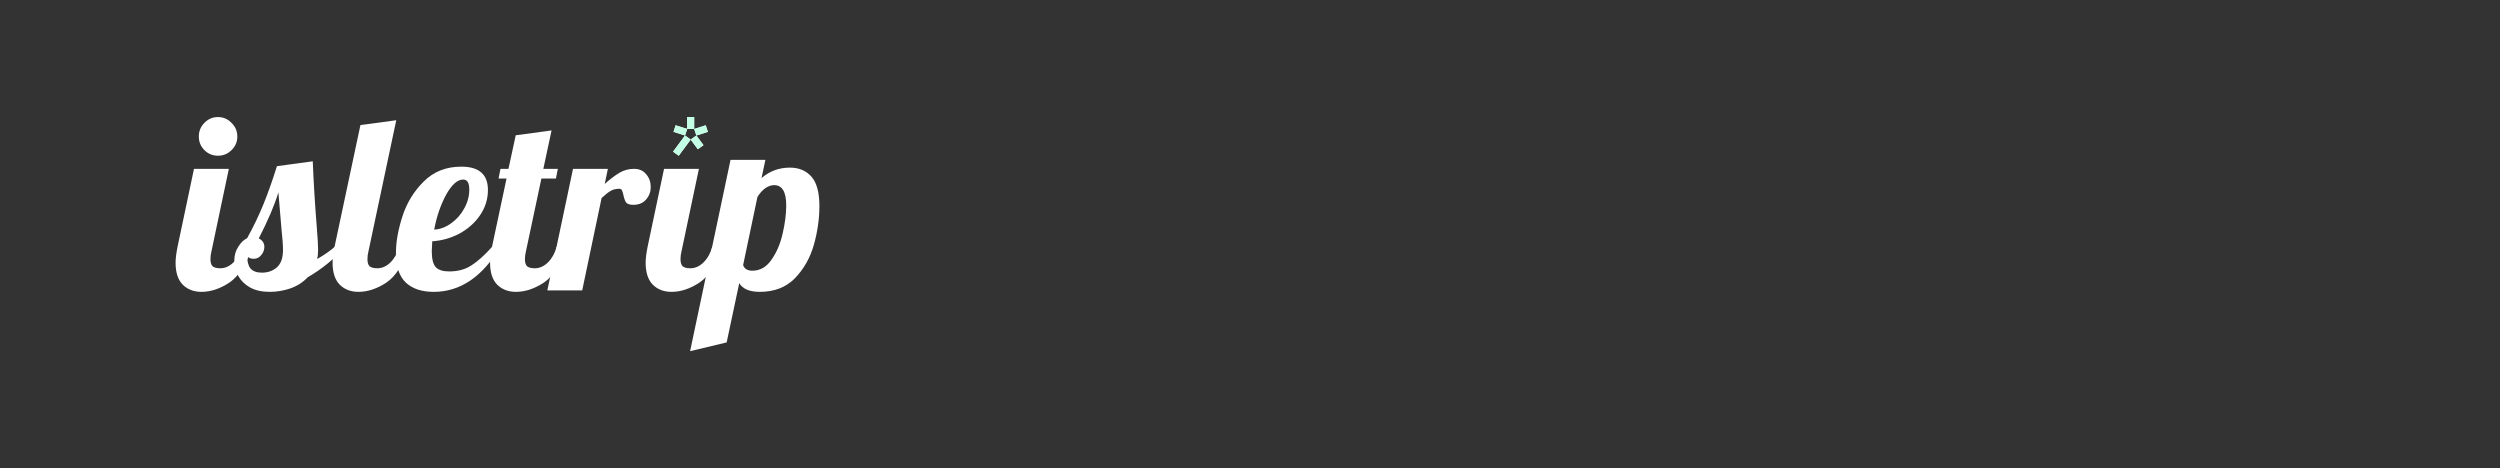 <svg width="299" height="56" viewBox="0 0 299 56" fill="none" xmlns="http://www.w3.org/2000/svg">
<rect x="0" y="0" width="299" height="56" fill="#333333" stroke="none"/>
<g clip-path="url(#clip0_414_1751)">
<path d="M87.372 19.117H91.542L91.079 21.298C92.044 20.464 93.173 20.048 94.467 20.048C95.548 20.048 96.407 20.406 97.044 21.123C97.681 21.841 98 23.013 98 24.642C98 26.173 97.778 27.724 97.334 29.294C96.89 30.844 96.137 32.172 95.075 33.277C94.013 34.362 92.614 34.905 90.876 34.905C89.641 34.905 88.82 34.556 88.415 33.859L86.909 40.953L82.536 42L87.372 19.117ZM89.978 32.376C90.905 32.376 91.668 31.94 92.266 31.067C92.884 30.195 93.328 29.158 93.598 27.956C93.888 26.735 94.032 25.601 94.032 24.554C94.032 22.945 93.55 22.141 92.585 22.141C92.237 22.141 91.88 22.267 91.513 22.519C91.166 22.771 90.857 23.12 90.587 23.566L88.878 31.707C89.032 32.153 89.399 32.376 89.978 32.376Z" fill="white"/>
<path d="M83.025 14H82.188V15.425H83.025V14Z" fill="white"/>
<path d="M83.025 14H82.188V15.425H83.025V14Z" fill="#C2FFE5"/>
<path d="M84.404 14.985L83.025 15.425L83.284 16.208L84.662 15.767L84.404 14.985Z" fill="white"/>
<path d="M84.404 14.985L83.025 15.425L83.284 16.208L84.662 15.767L84.404 14.985Z" fill="#C2FFE5"/>
<path d="M83.284 16.207L82.606 16.691L83.459 17.844L84.136 17.36L83.284 16.207Z" fill="white"/>
<path d="M83.284 16.207L82.606 16.691L83.459 17.844L84.136 17.36L83.284 16.207Z" fill="#C2FFE5"/>
<path d="M81.077 17.36L80.5 18.141L81.177 18.625L82.606 16.691L81.93 16.207L81.077 17.36Z" fill="white"/>
<path d="M81.077 17.36L80.5 18.141L81.177 18.625L82.606 16.691L81.93 16.207L81.077 17.36Z" fill="#C2FFE5"/>
<path d="M80.809 14.985L80.55 15.767L81.929 16.207L82.188 15.425L80.809 14.985Z" fill="white"/>
<path d="M80.809 14.985L80.55 15.767L81.929 16.207L82.188 15.425L80.809 14.985Z" fill="#C2FFE5"/>
<path d="M80.318 34.906C79.391 34.906 78.638 34.615 78.059 34.033C77.499 33.452 77.219 32.58 77.219 31.417C77.219 30.932 77.296 30.302 77.451 29.527L79.42 20.193H83.59L81.505 30.079C81.428 30.37 81.389 30.68 81.389 31.009C81.389 31.397 81.476 31.678 81.65 31.853C81.843 32.008 82.152 32.085 82.576 32.085C83.136 32.085 83.658 31.853 84.14 31.387C84.623 30.903 84.97 30.283 85.183 29.527H86.399C85.685 31.62 84.768 33.045 83.648 33.801C82.528 34.537 81.418 34.906 80.318 34.906Z" fill="white"/>
<path d="M68.532 20.193H72.702L72.326 21.996C72.982 21.415 73.571 20.969 74.092 20.659C74.633 20.348 75.212 20.193 75.83 20.193C76.448 20.193 76.93 20.407 77.278 20.833C77.645 21.259 77.828 21.773 77.828 22.374C77.828 22.936 77.645 23.43 77.278 23.857C76.911 24.283 76.399 24.497 75.743 24.497C75.318 24.497 75.029 24.4 74.874 24.206C74.739 23.993 74.633 23.692 74.556 23.305C74.498 23.052 74.44 22.868 74.382 22.752C74.324 22.636 74.218 22.578 74.063 22.578C73.658 22.578 73.311 22.665 73.021 22.839C72.751 22.994 72.394 23.275 71.95 23.682L69.633 34.731H65.463L68.532 20.193Z" fill="white"/>
<path d="M61.71 34.905C60.784 34.905 60.031 34.615 59.452 34.033C58.892 33.452 58.612 32.579 58.612 31.416C58.612 30.932 58.689 30.302 58.843 29.526L60.581 21.356H59.625L59.857 20.193H60.813L61.681 16.181L65.967 15.599L64.983 20.193H66.72L66.488 21.356H64.751L62.898 30.079C62.82 30.37 62.782 30.68 62.782 31.009C62.782 31.397 62.869 31.678 63.042 31.852C63.236 32.008 63.544 32.085 63.969 32.085C64.529 32.085 65.05 31.852 65.533 31.387C66.015 30.903 66.363 30.282 66.575 29.526H67.791C67.077 31.62 66.16 33.044 65.04 33.8C63.921 34.537 62.811 34.905 61.71 34.905Z" fill="white"/>
<path d="M51.87 34.906C50.442 34.906 49.332 34.537 48.54 33.801C47.749 33.045 47.353 31.872 47.353 30.283C47.353 28.945 47.614 27.472 48.135 25.863C48.656 24.254 49.506 22.868 50.683 21.705C51.861 20.523 53.357 19.932 55.172 19.932C57.295 19.932 58.357 20.862 58.357 22.723C58.357 23.808 58.048 24.807 57.43 25.718C56.813 26.629 55.992 27.365 54.969 27.927C53.946 28.47 52.855 28.78 51.697 28.858C51.658 29.439 51.639 29.827 51.639 30.021C51.639 30.971 51.803 31.62 52.131 31.969C52.459 32.298 52.99 32.463 53.724 32.463C54.766 32.463 55.654 32.221 56.388 31.736C57.141 31.252 57.961 30.515 58.849 29.527H59.834C57.691 33.113 55.037 34.906 51.87 34.906ZM51.928 27.462C52.643 27.424 53.318 27.172 53.956 26.706C54.612 26.241 55.133 25.65 55.519 24.933C55.925 24.215 56.127 23.459 56.127 22.665C56.127 21.87 55.886 21.473 55.403 21.473C54.708 21.473 54.023 22.083 53.347 23.304C52.691 24.526 52.218 25.912 51.928 27.462Z" fill="white"/>
<path d="M42.876 34.905C41.949 34.905 41.196 34.615 40.617 34.033C40.057 33.452 39.777 32.579 39.777 31.416C39.777 30.932 39.855 30.302 40.009 29.526L43.108 14.959L47.393 14.378L44.063 30.079C43.986 30.37 43.947 30.68 43.947 31.009C43.947 31.397 44.034 31.678 44.208 31.852C44.401 32.008 44.71 32.085 45.135 32.085C45.694 32.085 46.216 31.852 46.698 31.387C47.181 30.903 47.529 30.282 47.741 29.526H48.957C48.243 31.62 47.326 33.044 46.206 33.8C45.086 34.537 43.976 34.905 42.876 34.905Z" fill="white"/>
<path d="M32.253 34.906C31.326 34.906 30.544 34.731 29.907 34.382C29.27 34.014 28.797 33.549 28.488 32.987C28.179 32.405 28.025 31.804 28.025 31.184C28.025 30.544 28.179 29.992 28.488 29.527C28.778 29.042 29.135 28.693 29.56 28.48C30.313 27.123 30.969 25.756 31.529 24.38C32.089 22.985 32.62 21.482 33.121 19.873L37.407 19.292C37.504 21.773 37.668 24.458 37.9 27.346C37.996 28.509 38.044 29.352 38.044 29.875C38.044 30.321 38.006 30.69 37.929 30.98C38.836 30.457 39.531 29.973 40.014 29.527H41.23C39.994 30.961 38.517 32.172 36.799 33.161C36.239 33.762 35.544 34.208 34.714 34.499C33.903 34.77 33.083 34.906 32.253 34.906ZM31.326 32.609C32.04 32.609 32.639 32.395 33.121 31.969C33.604 31.543 33.846 30.854 33.846 29.905C33.846 29.323 33.788 28.509 33.672 27.462C33.479 25.253 33.353 23.77 33.295 23.014C32.832 24.545 32.05 26.377 30.95 28.509C31.394 28.742 31.616 29.081 31.616 29.527C31.616 29.895 31.49 30.224 31.239 30.515C31.008 30.806 30.708 30.951 30.341 30.951C29.936 30.951 29.675 30.825 29.56 30.573C29.56 31.271 29.695 31.785 29.965 32.114C30.255 32.444 30.708 32.609 31.326 32.609Z" fill="white"/>
<path d="M26.068 18.623C25.431 18.623 24.89 18.4 24.446 17.954C24.002 17.509 23.78 16.966 23.78 16.326C23.78 15.686 24.002 15.144 24.446 14.698C24.89 14.233 25.431 14 26.068 14C26.705 14 27.245 14.233 27.689 14.698C28.153 15.144 28.384 15.686 28.384 16.326C28.384 16.966 28.153 17.509 27.689 17.954C27.245 18.4 26.705 18.623 26.068 18.623ZM24.099 34.905C23.172 34.905 22.419 34.615 21.84 34.033C21.28 33.452 21 32.579 21 31.416C21 30.932 21.077 30.302 21.232 29.526L23.201 20.193H27.371L25.286 30.079C25.209 30.37 25.17 30.68 25.17 31.009C25.17 31.397 25.257 31.678 25.431 31.852C25.624 32.008 25.933 32.085 26.357 32.085C26.917 32.085 27.438 31.852 27.921 31.387C28.404 30.903 28.751 30.282 28.963 29.526H30.18C29.465 31.62 28.548 33.045 27.429 33.801C26.309 34.537 25.199 34.905 24.099 34.905Z" fill="white"/>
</g>
<defs>
<clipPath id="clip0_414_1751">
<rect width="299" height="56" fill="white"/>
</clipPath>
</defs>
</svg>
